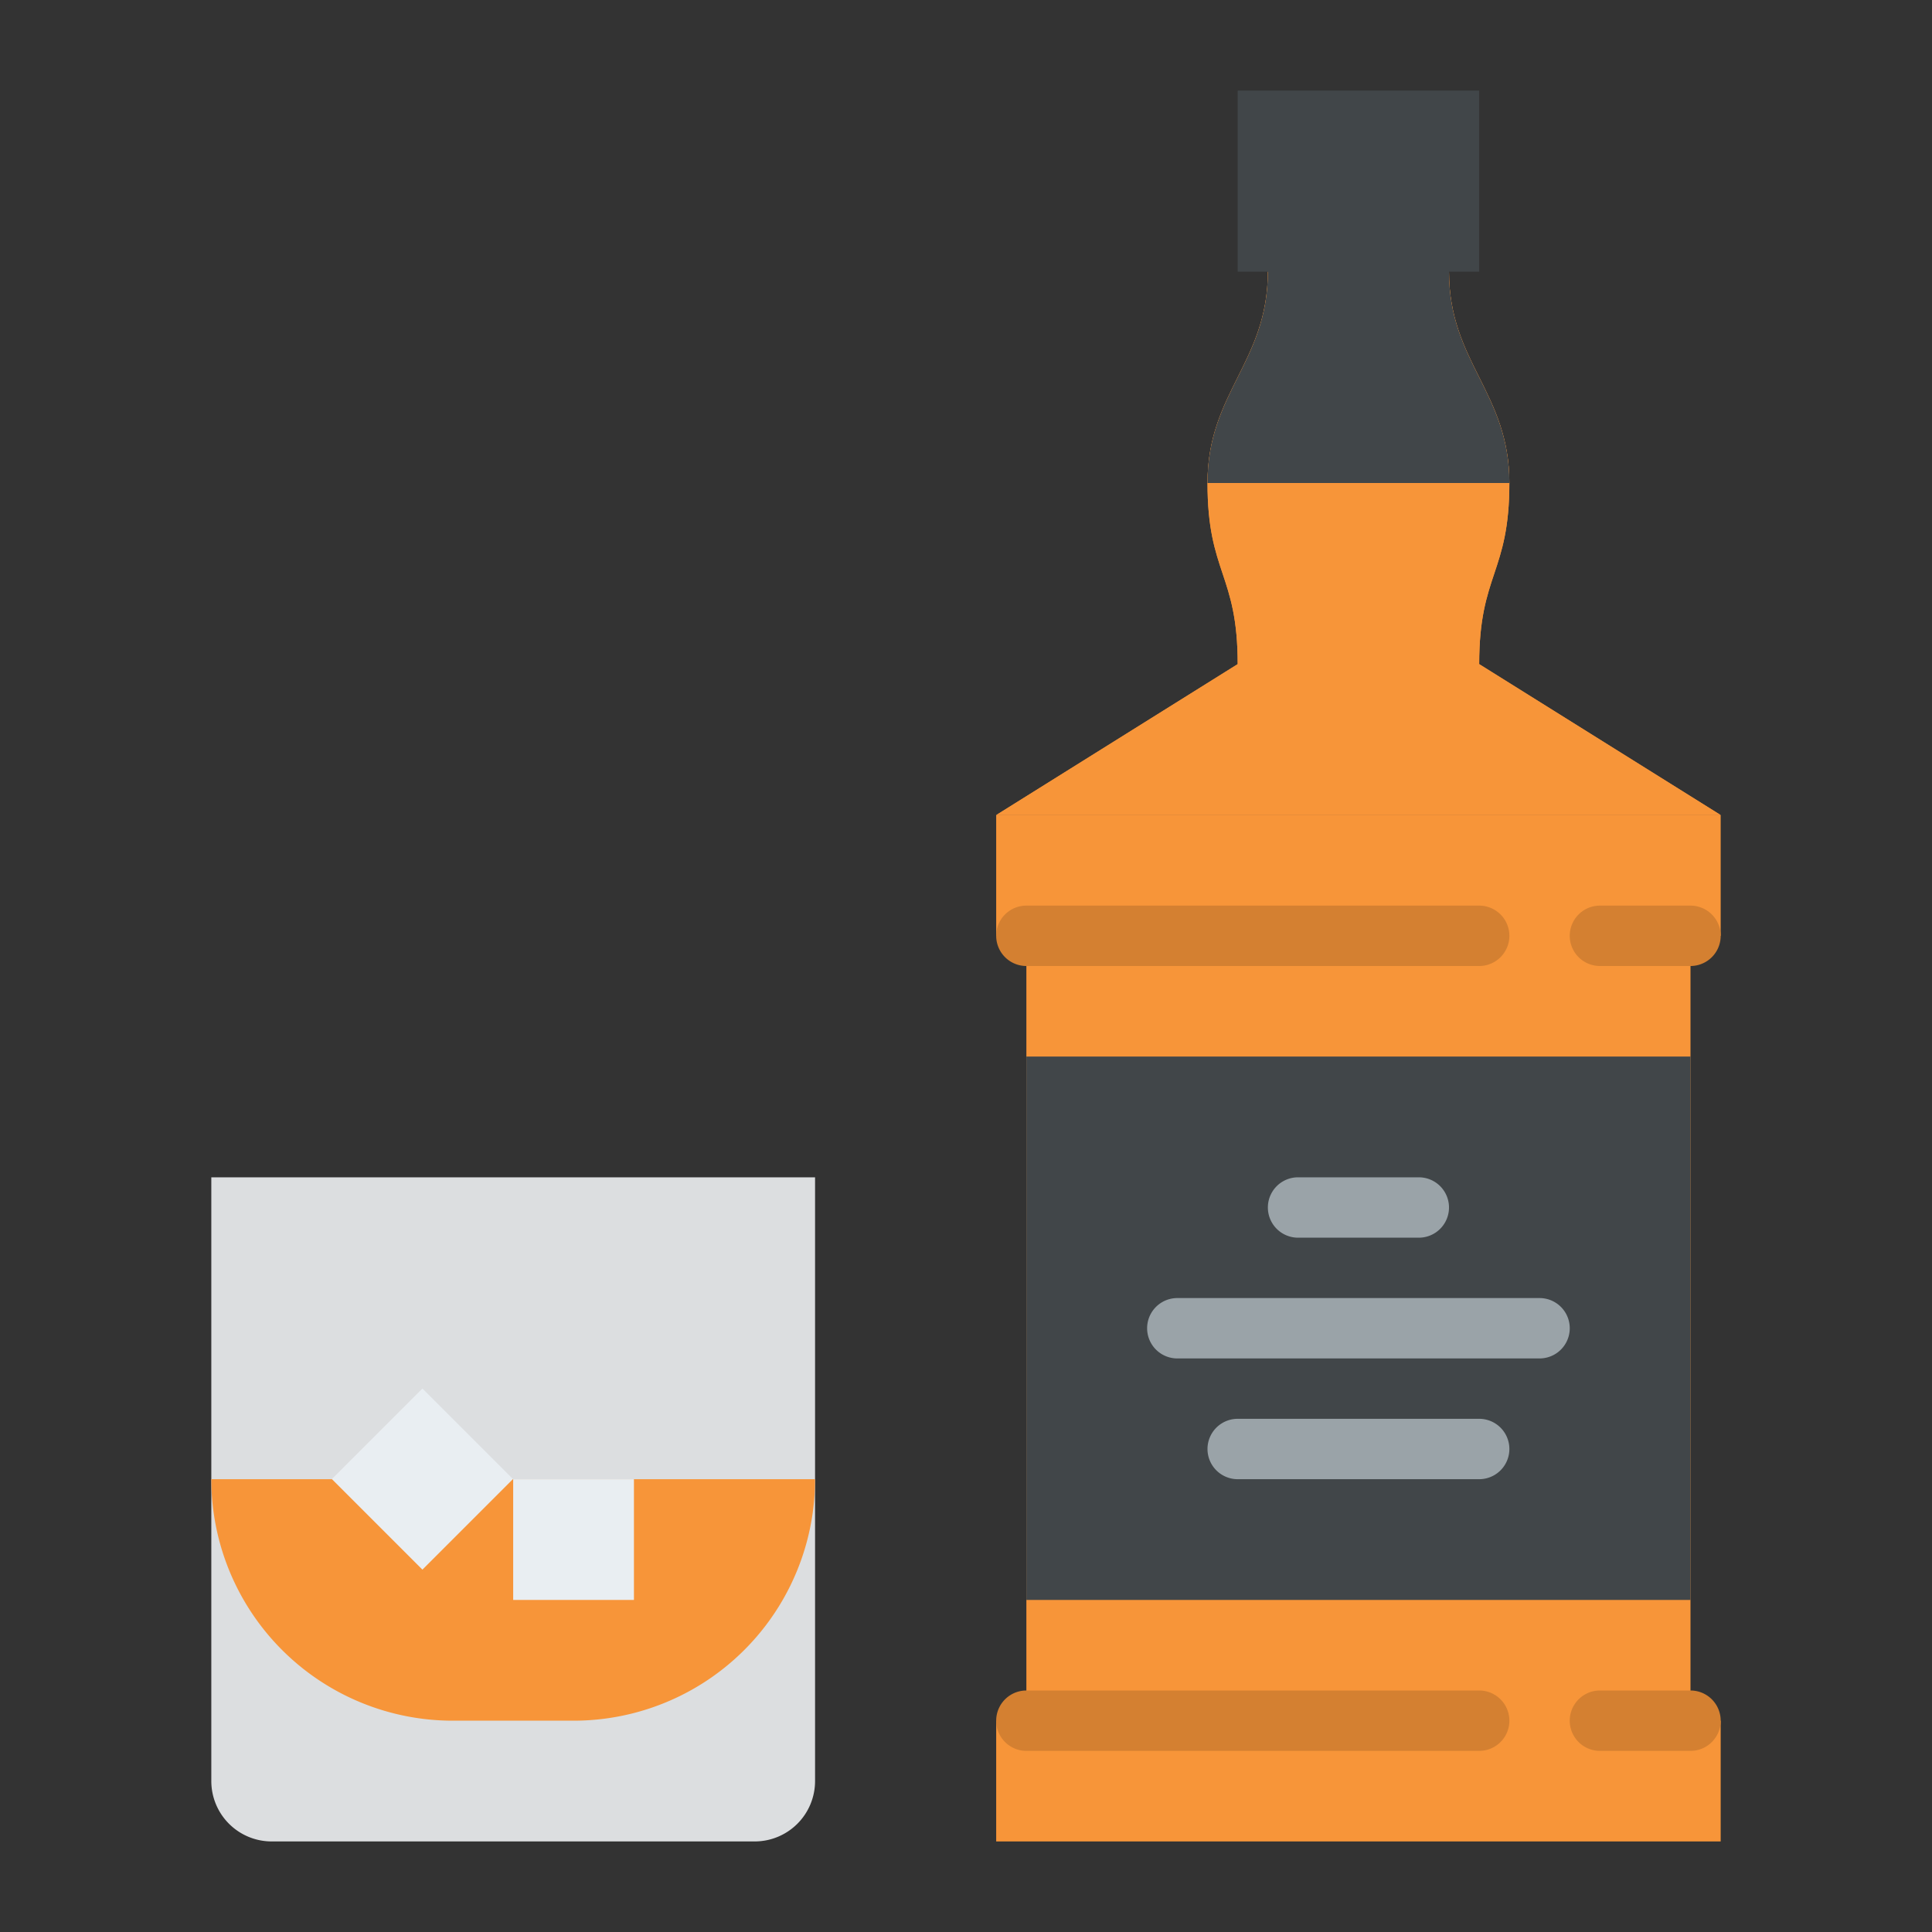 <svg id="Flat" height="512" viewBox="0 0 512 512" width="512" xmlns="http://www.w3.org/2000/svg"><rect x="0" y="0" width="512" height="512" fill="#333333" stroke="none"/><path d="m456 216-64-40c0-24 8-24 8-48s-16-32-16-56h-48c0 24-16 32-16 56s8 24 8 48l-64 40z" fill="#f79539"/><path d="m56 312h160a0 0 0 0 1 0 0v160a16 16 0 0 1 -16 16h-128a16 16 0 0 1 -16-16v-160a0 0 0 0 1 0 0z" fill="#dcdee0"/><path d="m56 392h160a0 0 0 0 1 0 0 64 64 0 0 1 -64 64h-32a64 64 0 0 1 -64-64 0 0 0 0 1 0 0z" fill="#f79539"/><path d="m136 392h32v32h-32z" fill="#e9eef2"/><path d="m95.029 375.029h33.941v33.941h-33.941z" fill="#e9eef2" transform="matrix(.707 -.707 .707 .707 -244.382 194.01)"/><path d="m456 248v-32h-192v32h8v208h-8v32h192v-32h-8v-208z" fill="#f79539"/><path d="m456 216-64-40c0-24 8-24 8-48s-16-32-16-56h-48c0 24-16 32-16 56s8 24 8 48l-64 40z" fill="#f79539"/><path d="m264 216 64-40c0-24-8-24-8-48h80c0 24-8 24-8 48l64 40z" fill="none"/><path d="m400 128c0-24-16-32-16-56h8v-48h-64v48h8c0 24-16 32-16 56z" fill="#414649"/><path d="m272 280h176v144h-176z" fill="#414649"/><g fill="#d48031"><path d="m392 256h-120a8 8 0 0 1 0-16h120a8 8 0 0 1 0 16z"/><path d="m392 464h-120a8 8 0 0 1 0-16h120a8 8 0 0 1 0 16z"/><path d="m448 464h-24a8 8 0 0 1 0-16h24a8 8 0 0 1 0 16z"/><path d="m448 256h-24a8 8 0 0 1 0-16h24a8 8 0 0 1 0 16z"/></g><path d="m376 328h-32a8 8 0 0 1 0-16h32a8 8 0 0 1 0 16z" fill="#9aa3a8"/><path d="m408 360h-96a8 8 0 0 1 0-16h96a8 8 0 0 1 0 16z" fill="#9aa3a8"/><path d="m392 392h-64a8 8 0 0 1 0-16h64a8 8 0 0 1 0 16z" fill="#9aa3a8"/></svg>